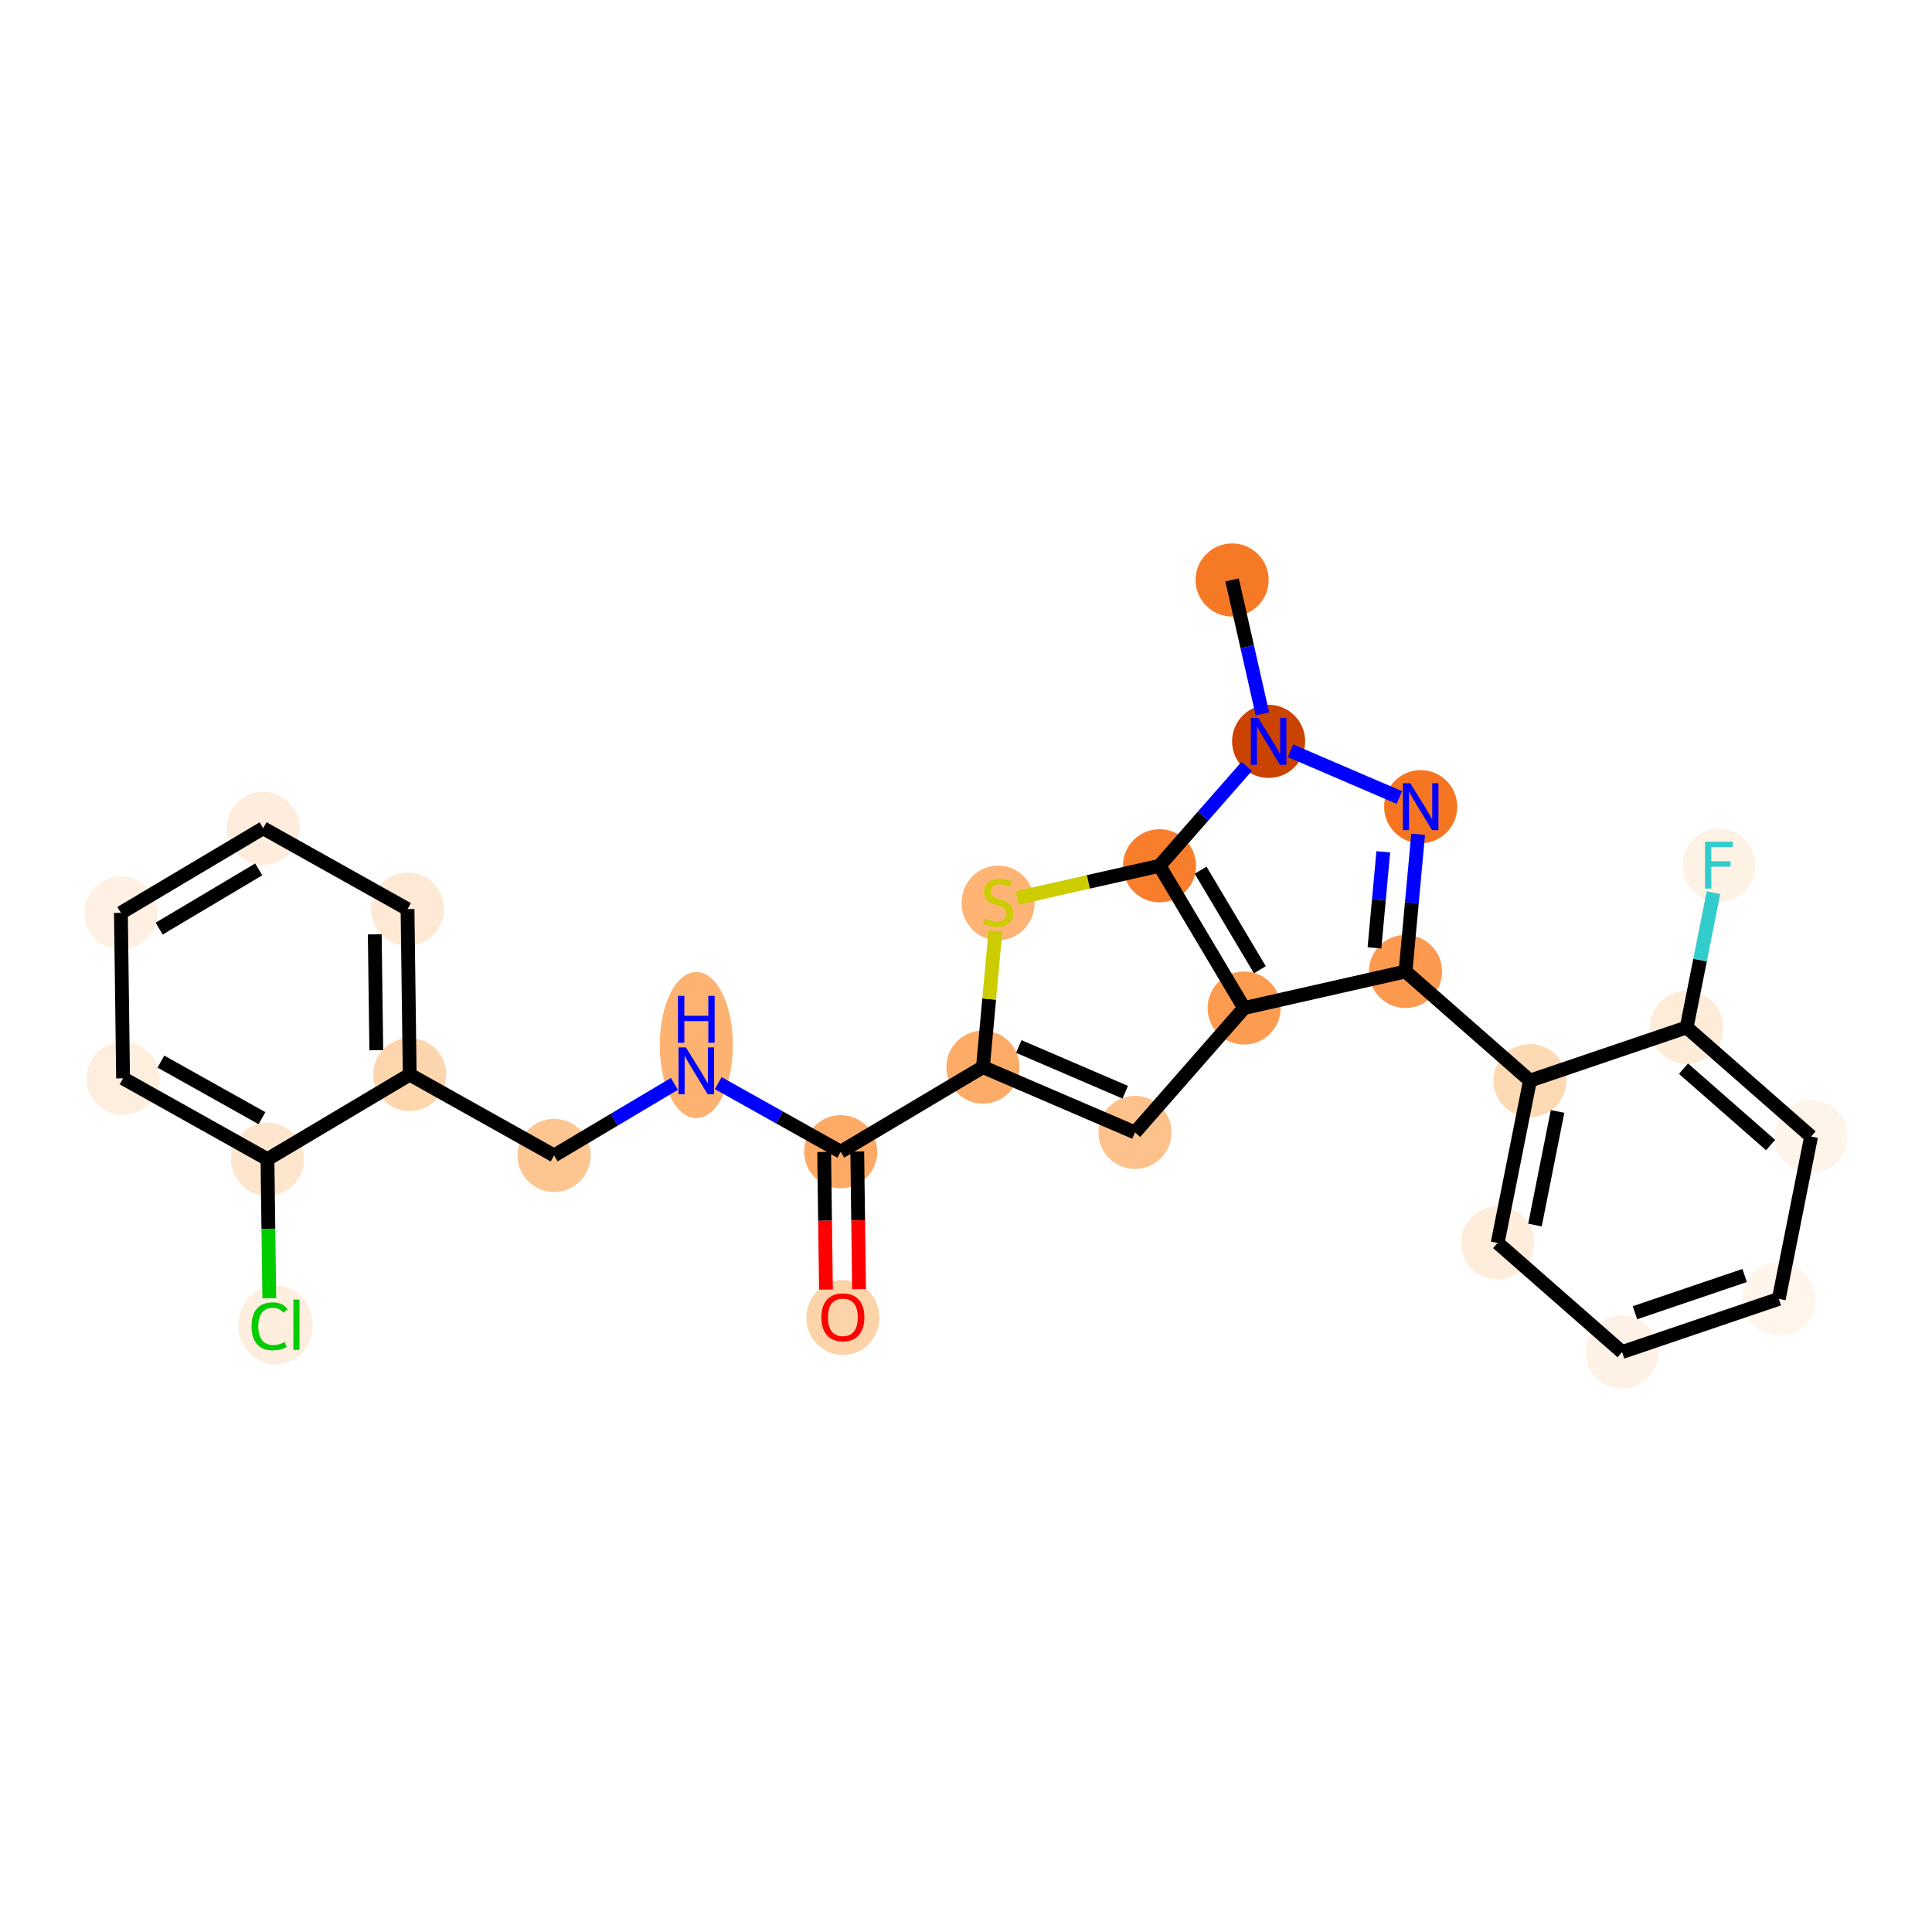 <?xml version='1.0' encoding='iso-8859-1'?>
<svg version='1.1' baseProfile='full'
              xmlns='http://www.w3.org/2000/svg'
                      xmlns:rdkit='http://www.rdkit.org/xml'
                      xmlns:xlink='http://www.w3.org/1999/xlink'
                  xml:space='preserve'
width='280px' height='280px' viewBox='0 0 280 280'>
<!-- END OF HEADER -->
<rect style='opacity:1.0;fill:#FFFFFF;stroke:none' width='280' height='280' x='0' y='0'> </rect>
<ellipse cx='178.566' cy='84.05' rx='4.797' ry='4.797'  style='fill:#F67A26;fill-rule:evenodd;stroke:#F67A26;stroke-width:1.0px;stroke-linecap:butt;stroke-linejoin:miter;stroke-opacity:1' />
<ellipse cx='183.858' cy='107.444' rx='4.797' ry='4.803'  style='fill:#CB4301;fill-rule:evenodd;stroke:#CB4301;stroke-width:1.0px;stroke-linecap:butt;stroke-linejoin:miter;stroke-opacity:1' />
<ellipse cx='205.895' cy='116.912' rx='4.797' ry='4.803'  style='fill:#F57521;fill-rule:evenodd;stroke:#F57521;stroke-width:1.0px;stroke-linecap:butt;stroke-linejoin:miter;stroke-opacity:1' />
<ellipse cx='203.699' cy='140.796' rx='4.797' ry='4.797'  style='fill:#FD9A4F;fill-rule:evenodd;stroke:#FD9A4F;stroke-width:1.0px;stroke-linecap:butt;stroke-linejoin:miter;stroke-opacity:1' />
<ellipse cx='221.732' cy='156.611' rx='4.797' ry='4.797'  style='fill:#FDD9B4;fill-rule:evenodd;stroke:#FDD9B4;stroke-width:1.0px;stroke-linecap:butt;stroke-linejoin:miter;stroke-opacity:1' />
<ellipse cx='217.052' cy='180.135' rx='4.797' ry='4.797'  style='fill:#FEEDDB;fill-rule:evenodd;stroke:#FEEDDB;stroke-width:1.0px;stroke-linecap:butt;stroke-linejoin:miter;stroke-opacity:1' />
<ellipse cx='235.084' cy='195.949' rx='4.797' ry='4.797'  style='fill:#FEF2E6;fill-rule:evenodd;stroke:#FEF2E6;stroke-width:1.0px;stroke-linecap:butt;stroke-linejoin:miter;stroke-opacity:1' />
<ellipse cx='257.796' cy='188.241' rx='4.797' ry='4.797'  style='fill:#FFF5EB;fill-rule:evenodd;stroke:#FFF5EB;stroke-width:1.0px;stroke-linecap:butt;stroke-linejoin:miter;stroke-opacity:1' />
<ellipse cx='262.476' cy='164.717' rx='4.797' ry='4.797'  style='fill:#FEF4E9;fill-rule:evenodd;stroke:#FEF4E9;stroke-width:1.0px;stroke-linecap:butt;stroke-linejoin:miter;stroke-opacity:1' />
<ellipse cx='244.444' cy='148.902' rx='4.797' ry='4.797'  style='fill:#FEECD9;fill-rule:evenodd;stroke:#FEECD9;stroke-width:1.0px;stroke-linecap:butt;stroke-linejoin:miter;stroke-opacity:1' />
<ellipse cx='249.124' cy='125.378' rx='4.797' ry='4.803'  style='fill:#FEF2E5;fill-rule:evenodd;stroke:#FEF2E5;stroke-width:1.0px;stroke-linecap:butt;stroke-linejoin:miter;stroke-opacity:1' />
<ellipse cx='180.306' cy='146.089' rx='4.797' ry='4.797'  style='fill:#FD9C51;fill-rule:evenodd;stroke:#FD9C51;stroke-width:1.0px;stroke-linecap:butt;stroke-linejoin:miter;stroke-opacity:1' />
<ellipse cx='164.491' cy='164.121' rx='4.797' ry='4.797'  style='fill:#FDC18B;fill-rule:evenodd;stroke:#FDC18B;stroke-width:1.0px;stroke-linecap:butt;stroke-linejoin:miter;stroke-opacity:1' />
<ellipse cx='142.455' cy='154.653' rx='4.797' ry='4.797'  style='fill:#FDAC68;fill-rule:evenodd;stroke:#FDAC68;stroke-width:1.0px;stroke-linecap:butt;stroke-linejoin:miter;stroke-opacity:1' />
<ellipse cx='121.842' cy='166.915' rx='4.797' ry='4.797'  style='fill:#FDAA66;fill-rule:evenodd;stroke:#FDAA66;stroke-width:1.0px;stroke-linecap:butt;stroke-linejoin:miter;stroke-opacity:1' />
<ellipse cx='122.155' cy='190.951' rx='4.797' ry='4.932'  style='fill:#FDD3A9;fill-rule:evenodd;stroke:#FDD3A9;stroke-width:1.0px;stroke-linecap:butt;stroke-linejoin:miter;stroke-opacity:1' />
<ellipse cx='100.916' cy='151.459' rx='4.797' ry='10.086'  style='fill:#FDB272;fill-rule:evenodd;stroke:#FDB272;stroke-width:1.0px;stroke-linecap:butt;stroke-linejoin:miter;stroke-opacity:1' />
<ellipse cx='80.303' cy='167.458' rx='4.797' ry='4.797'  style='fill:#FDC590;fill-rule:evenodd;stroke:#FDC590;stroke-width:1.0px;stroke-linecap:butt;stroke-linejoin:miter;stroke-opacity:1' />
<ellipse cx='59.377' cy='155.738' rx='4.797' ry='4.797'  style='fill:#FDD6AE;fill-rule:evenodd;stroke:#FDD6AE;stroke-width:1.0px;stroke-linecap:butt;stroke-linejoin:miter;stroke-opacity:1' />
<ellipse cx='59.063' cy='131.755' rx='4.797' ry='4.797'  style='fill:#FEE9D5;fill-rule:evenodd;stroke:#FEE9D5;stroke-width:1.0px;stroke-linecap:butt;stroke-linejoin:miter;stroke-opacity:1' />
<ellipse cx='38.137' cy='120.035' rx='4.797' ry='4.797'  style='fill:#FEEDDD;fill-rule:evenodd;stroke:#FEEDDD;stroke-width:1.0px;stroke-linecap:butt;stroke-linejoin:miter;stroke-opacity:1' />
<ellipse cx='17.524' cy='132.298' rx='4.797' ry='4.797'  style='fill:#FEF0E2;fill-rule:evenodd;stroke:#FEF0E2;stroke-width:1.0px;stroke-linecap:butt;stroke-linejoin:miter;stroke-opacity:1' />
<ellipse cx='17.837' cy='156.28' rx='4.797' ry='4.797'  style='fill:#FEEEDE;fill-rule:evenodd;stroke:#FEEEDE;stroke-width:1.0px;stroke-linecap:butt;stroke-linejoin:miter;stroke-opacity:1' />
<ellipse cx='38.764' cy='168' rx='4.797' ry='4.797'  style='fill:#FEE6CE;fill-rule:evenodd;stroke:#FEE6CE;stroke-width:1.0px;stroke-linecap:butt;stroke-linejoin:miter;stroke-opacity:1' />
<ellipse cx='39.931' cy='192.026' rx='4.912' ry='5.21'  style='fill:#FEEEDF;fill-rule:evenodd;stroke:#FEEEDF;stroke-width:1.0px;stroke-linecap:butt;stroke-linejoin:miter;stroke-opacity:1' />
<ellipse cx='144.65' cy='130.86' rx='4.797' ry='4.918'  style='fill:#FDB474;fill-rule:evenodd;stroke:#FDB474;stroke-width:1.0px;stroke-linecap:butt;stroke-linejoin:miter;stroke-opacity:1' />
<ellipse cx='168.043' cy='125.476' rx='4.797' ry='4.797'  style='fill:#F87E2B;fill-rule:evenodd;stroke:#F87E2B;stroke-width:1.0px;stroke-linecap:butt;stroke-linejoin:miter;stroke-opacity:1' />
<path class='bond-0 atom-0 atom-1' d='M 178.566,84.05 L 180.76,93.749' style='fill:none;fill-rule:evenodd;stroke:#000000;stroke-width:2.0px;stroke-linecap:butt;stroke-linejoin:miter;stroke-opacity:1' />
<path class='bond-0 atom-0 atom-1' d='M 180.76,93.749 L 182.954,103.448' style='fill:none;fill-rule:evenodd;stroke:#0000FF;stroke-width:2.0px;stroke-linecap:butt;stroke-linejoin:miter;stroke-opacity:1' />
<path class='bond-1 atom-1 atom-2' d='M 187.034,108.808 L 202.806,115.585' style='fill:none;fill-rule:evenodd;stroke:#0000FF;stroke-width:2.0px;stroke-linecap:butt;stroke-linejoin:miter;stroke-opacity:1' />
<path class='bond-26 atom-26 atom-1' d='M 168.043,125.476 L 174.363,118.27' style='fill:none;fill-rule:evenodd;stroke:#000000;stroke-width:2.0px;stroke-linecap:butt;stroke-linejoin:miter;stroke-opacity:1' />
<path class='bond-26 atom-26 atom-1' d='M 174.363,118.27 L 180.683,111.065' style='fill:none;fill-rule:evenodd;stroke:#0000FF;stroke-width:2.0px;stroke-linecap:butt;stroke-linejoin:miter;stroke-opacity:1' />
<path class='bond-2 atom-2 atom-3' d='M 205.528,120.908 L 204.614,130.852' style='fill:none;fill-rule:evenodd;stroke:#0000FF;stroke-width:2.0px;stroke-linecap:butt;stroke-linejoin:miter;stroke-opacity:1' />
<path class='bond-2 atom-2 atom-3' d='M 204.614,130.852 L 203.699,140.796' style='fill:none;fill-rule:evenodd;stroke:#000000;stroke-width:2.0px;stroke-linecap:butt;stroke-linejoin:miter;stroke-opacity:1' />
<path class='bond-2 atom-2 atom-3' d='M 200.477,123.452 L 199.837,130.413' style='fill:none;fill-rule:evenodd;stroke:#0000FF;stroke-width:2.0px;stroke-linecap:butt;stroke-linejoin:miter;stroke-opacity:1' />
<path class='bond-2 atom-2 atom-3' d='M 199.837,130.413 L 199.197,137.374' style='fill:none;fill-rule:evenodd;stroke:#000000;stroke-width:2.0px;stroke-linecap:butt;stroke-linejoin:miter;stroke-opacity:1' />
<path class='bond-3 atom-3 atom-4' d='M 203.699,140.796 L 221.732,156.611' style='fill:none;fill-rule:evenodd;stroke:#000000;stroke-width:2.0px;stroke-linecap:butt;stroke-linejoin:miter;stroke-opacity:1' />
<path class='bond-10 atom-3 atom-11' d='M 203.699,140.796 L 180.306,146.089' style='fill:none;fill-rule:evenodd;stroke:#000000;stroke-width:2.0px;stroke-linecap:butt;stroke-linejoin:miter;stroke-opacity:1' />
<path class='bond-4 atom-4 atom-5' d='M 221.732,156.611 L 217.052,180.135' style='fill:none;fill-rule:evenodd;stroke:#000000;stroke-width:2.0px;stroke-linecap:butt;stroke-linejoin:miter;stroke-opacity:1' />
<path class='bond-4 atom-4 atom-5' d='M 225.734,161.076 L 222.458,177.542' style='fill:none;fill-rule:evenodd;stroke:#000000;stroke-width:2.0px;stroke-linecap:butt;stroke-linejoin:miter;stroke-opacity:1' />
<path class='bond-27 atom-9 atom-4' d='M 244.444,148.902 L 221.732,156.611' style='fill:none;fill-rule:evenodd;stroke:#000000;stroke-width:2.0px;stroke-linecap:butt;stroke-linejoin:miter;stroke-opacity:1' />
<path class='bond-5 atom-5 atom-6' d='M 217.052,180.135 L 235.084,195.949' style='fill:none;fill-rule:evenodd;stroke:#000000;stroke-width:2.0px;stroke-linecap:butt;stroke-linejoin:miter;stroke-opacity:1' />
<path class='bond-6 atom-6 atom-7' d='M 235.084,195.949 L 257.796,188.241' style='fill:none;fill-rule:evenodd;stroke:#000000;stroke-width:2.0px;stroke-linecap:butt;stroke-linejoin:miter;stroke-opacity:1' />
<path class='bond-6 atom-6 atom-7' d='M 236.949,190.251 L 252.847,184.854' style='fill:none;fill-rule:evenodd;stroke:#000000;stroke-width:2.0px;stroke-linecap:butt;stroke-linejoin:miter;stroke-opacity:1' />
<path class='bond-7 atom-7 atom-8' d='M 257.796,188.241 L 262.476,164.717' style='fill:none;fill-rule:evenodd;stroke:#000000;stroke-width:2.0px;stroke-linecap:butt;stroke-linejoin:miter;stroke-opacity:1' />
<path class='bond-8 atom-8 atom-9' d='M 262.476,164.717 L 244.444,148.902' style='fill:none;fill-rule:evenodd;stroke:#000000;stroke-width:2.0px;stroke-linecap:butt;stroke-linejoin:miter;stroke-opacity:1' />
<path class='bond-8 atom-8 atom-9' d='M 256.608,165.951 L 243.986,154.881' style='fill:none;fill-rule:evenodd;stroke:#000000;stroke-width:2.0px;stroke-linecap:butt;stroke-linejoin:miter;stroke-opacity:1' />
<path class='bond-9 atom-9 atom-10' d='M 244.444,148.902 L 246.386,139.138' style='fill:none;fill-rule:evenodd;stroke:#000000;stroke-width:2.0px;stroke-linecap:butt;stroke-linejoin:miter;stroke-opacity:1' />
<path class='bond-9 atom-9 atom-10' d='M 246.386,139.138 L 248.329,129.374' style='fill:none;fill-rule:evenodd;stroke:#33CCCC;stroke-width:2.0px;stroke-linecap:butt;stroke-linejoin:miter;stroke-opacity:1' />
<path class='bond-11 atom-11 atom-12' d='M 180.306,146.089 L 164.491,164.121' style='fill:none;fill-rule:evenodd;stroke:#000000;stroke-width:2.0px;stroke-linecap:butt;stroke-linejoin:miter;stroke-opacity:1' />
<path class='bond-28 atom-26 atom-11' d='M 168.043,125.476 L 180.306,146.089' style='fill:none;fill-rule:evenodd;stroke:#000000;stroke-width:2.0px;stroke-linecap:butt;stroke-linejoin:miter;stroke-opacity:1' />
<path class='bond-28 atom-26 atom-11' d='M 174.005,126.116 L 182.589,140.545' style='fill:none;fill-rule:evenodd;stroke:#000000;stroke-width:2.0px;stroke-linecap:butt;stroke-linejoin:miter;stroke-opacity:1' />
<path class='bond-12 atom-12 atom-13' d='M 164.491,164.121 L 142.455,154.653' style='fill:none;fill-rule:evenodd;stroke:#000000;stroke-width:2.0px;stroke-linecap:butt;stroke-linejoin:miter;stroke-opacity:1' />
<path class='bond-12 atom-12 atom-13' d='M 163.08,158.294 L 147.654,151.666' style='fill:none;fill-rule:evenodd;stroke:#000000;stroke-width:2.0px;stroke-linecap:butt;stroke-linejoin:miter;stroke-opacity:1' />
<path class='bond-13 atom-13 atom-14' d='M 142.455,154.653 L 121.842,166.915' style='fill:none;fill-rule:evenodd;stroke:#000000;stroke-width:2.0px;stroke-linecap:butt;stroke-linejoin:miter;stroke-opacity:1' />
<path class='bond-24 atom-13 atom-25' d='M 142.455,154.653 L 143.361,144.795' style='fill:none;fill-rule:evenodd;stroke:#000000;stroke-width:2.0px;stroke-linecap:butt;stroke-linejoin:miter;stroke-opacity:1' />
<path class='bond-24 atom-13 atom-25' d='M 143.361,144.795 L 144.267,134.937' style='fill:none;fill-rule:evenodd;stroke:#CCCC00;stroke-width:2.0px;stroke-linecap:butt;stroke-linejoin:miter;stroke-opacity:1' />
<path class='bond-14 atom-14 atom-15' d='M 119.444,166.947 L 119.574,176.921' style='fill:none;fill-rule:evenodd;stroke:#000000;stroke-width:2.0px;stroke-linecap:butt;stroke-linejoin:miter;stroke-opacity:1' />
<path class='bond-14 atom-14 atom-15' d='M 119.574,176.921 L 119.704,186.895' style='fill:none;fill-rule:evenodd;stroke:#FF0000;stroke-width:2.0px;stroke-linecap:butt;stroke-linejoin:miter;stroke-opacity:1' />
<path class='bond-14 atom-14 atom-15' d='M 124.24,166.884 L 124.37,176.858' style='fill:none;fill-rule:evenodd;stroke:#000000;stroke-width:2.0px;stroke-linecap:butt;stroke-linejoin:miter;stroke-opacity:1' />
<path class='bond-14 atom-14 atom-15' d='M 124.37,176.858 L 124.501,186.832' style='fill:none;fill-rule:evenodd;stroke:#FF0000;stroke-width:2.0px;stroke-linecap:butt;stroke-linejoin:miter;stroke-opacity:1' />
<path class='bond-15 atom-14 atom-16' d='M 121.842,166.915 L 112.967,161.945' style='fill:none;fill-rule:evenodd;stroke:#000000;stroke-width:2.0px;stroke-linecap:butt;stroke-linejoin:miter;stroke-opacity:1' />
<path class='bond-15 atom-14 atom-16' d='M 112.967,161.945 L 104.091,156.974' style='fill:none;fill-rule:evenodd;stroke:#0000FF;stroke-width:2.0px;stroke-linecap:butt;stroke-linejoin:miter;stroke-opacity:1' />
<path class='bond-16 atom-16 atom-17' d='M 97.74,157.084 L 89.021,162.271' style='fill:none;fill-rule:evenodd;stroke:#0000FF;stroke-width:2.0px;stroke-linecap:butt;stroke-linejoin:miter;stroke-opacity:1' />
<path class='bond-16 atom-16 atom-17' d='M 89.021,162.271 L 80.303,167.458' style='fill:none;fill-rule:evenodd;stroke:#000000;stroke-width:2.0px;stroke-linecap:butt;stroke-linejoin:miter;stroke-opacity:1' />
<path class='bond-17 atom-17 atom-18' d='M 80.303,167.458 L 59.377,155.738' style='fill:none;fill-rule:evenodd;stroke:#000000;stroke-width:2.0px;stroke-linecap:butt;stroke-linejoin:miter;stroke-opacity:1' />
<path class='bond-18 atom-18 atom-19' d='M 59.377,155.738 L 59.063,131.755' style='fill:none;fill-rule:evenodd;stroke:#000000;stroke-width:2.0px;stroke-linecap:butt;stroke-linejoin:miter;stroke-opacity:1' />
<path class='bond-18 atom-18 atom-19' d='M 54.533,152.203 L 54.314,135.415' style='fill:none;fill-rule:evenodd;stroke:#000000;stroke-width:2.0px;stroke-linecap:butt;stroke-linejoin:miter;stroke-opacity:1' />
<path class='bond-29 atom-23 atom-18' d='M 38.764,168 L 59.377,155.738' style='fill:none;fill-rule:evenodd;stroke:#000000;stroke-width:2.0px;stroke-linecap:butt;stroke-linejoin:miter;stroke-opacity:1' />
<path class='bond-19 atom-19 atom-20' d='M 59.063,131.755 L 38.137,120.035' style='fill:none;fill-rule:evenodd;stroke:#000000;stroke-width:2.0px;stroke-linecap:butt;stroke-linejoin:miter;stroke-opacity:1' />
<path class='bond-20 atom-20 atom-21' d='M 38.137,120.035 L 17.524,132.298' style='fill:none;fill-rule:evenodd;stroke:#000000;stroke-width:2.0px;stroke-linecap:butt;stroke-linejoin:miter;stroke-opacity:1' />
<path class='bond-20 atom-20 atom-21' d='M 37.498,125.997 L 23.069,134.581' style='fill:none;fill-rule:evenodd;stroke:#000000;stroke-width:2.0px;stroke-linecap:butt;stroke-linejoin:miter;stroke-opacity:1' />
<path class='bond-21 atom-21 atom-22' d='M 17.524,132.298 L 17.837,156.28' style='fill:none;fill-rule:evenodd;stroke:#000000;stroke-width:2.0px;stroke-linecap:butt;stroke-linejoin:miter;stroke-opacity:1' />
<path class='bond-22 atom-22 atom-23' d='M 17.837,156.28 L 38.764,168' style='fill:none;fill-rule:evenodd;stroke:#000000;stroke-width:2.0px;stroke-linecap:butt;stroke-linejoin:miter;stroke-opacity:1' />
<path class='bond-22 atom-22 atom-23' d='M 23.32,153.853 L 37.969,162.057' style='fill:none;fill-rule:evenodd;stroke:#000000;stroke-width:2.0px;stroke-linecap:butt;stroke-linejoin:miter;stroke-opacity:1' />
<path class='bond-23 atom-23 atom-24' d='M 38.764,168 L 38.895,178.078' style='fill:none;fill-rule:evenodd;stroke:#000000;stroke-width:2.0px;stroke-linecap:butt;stroke-linejoin:miter;stroke-opacity:1' />
<path class='bond-23 atom-23 atom-24' d='M 38.895,178.078 L 39.027,188.155' style='fill:none;fill-rule:evenodd;stroke:#00CC00;stroke-width:2.0px;stroke-linecap:butt;stroke-linejoin:miter;stroke-opacity:1' />
<path class='bond-25 atom-25 atom-26' d='M 147.428,130.14 L 157.735,127.808' style='fill:none;fill-rule:evenodd;stroke:#CCCC00;stroke-width:2.0px;stroke-linecap:butt;stroke-linejoin:miter;stroke-opacity:1' />
<path class='bond-25 atom-25 atom-26' d='M 157.735,127.808 L 168.043,125.476' style='fill:none;fill-rule:evenodd;stroke:#000000;stroke-width:2.0px;stroke-linecap:butt;stroke-linejoin:miter;stroke-opacity:1' />
<path  class='atom-1' d='M 182.357 104.048
L 184.583 107.645
Q 184.803 108, 185.158 108.643
Q 185.513 109.286, 185.532 109.324
L 185.532 104.048
L 186.434 104.048
L 186.434 110.84
L 185.504 110.84
L 183.115 106.907
Q 182.836 106.446, 182.539 105.919
Q 182.251 105.391, 182.165 105.228
L 182.165 110.84
L 181.282 110.84
L 181.282 104.048
L 182.357 104.048
' fill='#0000FF'/>
<path  class='atom-2' d='M 204.393 113.516
L 206.619 117.114
Q 206.84 117.469, 207.195 118.112
Q 207.55 118.754, 207.569 118.793
L 207.569 113.516
L 208.471 113.516
L 208.471 120.309
L 207.54 120.309
L 205.151 116.375
Q 204.873 115.915, 204.576 115.387
Q 204.288 114.859, 204.202 114.696
L 204.202 120.309
L 203.319 120.309
L 203.319 113.516
L 204.393 113.516
' fill='#0000FF'/>
<path  class='atom-10' d='M 247.104 121.982
L 251.143 121.982
L 251.143 122.759
L 248.015 122.759
L 248.015 124.822
L 250.798 124.822
L 250.798 125.609
L 248.015 125.609
L 248.015 128.775
L 247.104 128.775
L 247.104 121.982
' fill='#33CCCC'/>
<path  class='atom-15' d='M 119.037 190.917
Q 119.037 189.286, 119.843 188.375
Q 120.649 187.463, 122.155 187.463
Q 123.661 187.463, 124.467 188.375
Q 125.273 189.286, 125.273 190.917
Q 125.273 192.567, 124.458 193.507
Q 123.642 194.438, 122.155 194.438
Q 120.658 194.438, 119.843 193.507
Q 119.037 192.577, 119.037 190.917
M 122.155 193.671
Q 123.191 193.671, 123.748 192.98
Q 124.314 192.279, 124.314 190.917
Q 124.314 189.584, 123.748 188.912
Q 123.191 188.231, 122.155 188.231
Q 121.119 188.231, 120.553 188.902
Q 119.996 189.574, 119.996 190.917
Q 119.996 192.289, 120.553 192.98
Q 121.119 193.671, 122.155 193.671
' fill='#FF0000'/>
<path  class='atom-16' d='M 99.414 151.799
L 101.64 155.397
Q 101.861 155.752, 102.216 156.395
Q 102.571 157.037, 102.59 157.076
L 102.59 151.799
L 103.492 151.799
L 103.492 158.591
L 102.561 158.591
L 100.172 154.658
Q 99.894 154.198, 99.597 153.67
Q 99.309 153.142, 99.222 152.979
L 99.222 158.591
L 98.34 158.591
L 98.34 151.799
L 99.414 151.799
' fill='#0000FF'/>
<path  class='atom-16' d='M 98.258 144.327
L 99.179 144.327
L 99.179 147.215
L 102.652 147.215
L 102.652 144.327
L 103.573 144.327
L 103.573 151.12
L 102.652 151.12
L 102.652 147.983
L 99.179 147.983
L 99.179 151.12
L 98.258 151.12
L 98.258 144.327
' fill='#0000FF'/>
<path  class='atom-24' d='M 36.458 192.218
Q 36.458 190.53, 37.244 189.647
Q 38.041 188.755, 39.547 188.755
Q 40.948 188.755, 41.696 189.743
L 41.063 190.261
Q 40.516 189.541, 39.547 189.541
Q 38.52 189.541, 37.974 190.232
Q 37.436 190.913, 37.436 192.218
Q 37.436 193.561, 37.993 194.252
Q 38.559 194.943, 39.653 194.943
Q 40.401 194.943, 41.274 194.492
L 41.542 195.211
Q 41.188 195.442, 40.65 195.576
Q 40.113 195.71, 39.518 195.71
Q 38.041 195.71, 37.244 194.808
Q 36.458 193.907, 36.458 192.218
' fill='#00CC00'/>
<path  class='atom-24' d='M 42.521 188.342
L 43.404 188.342
L 43.404 195.624
L 42.521 195.624
L 42.521 188.342
' fill='#00CC00'/>
<path  class='atom-25' d='M 142.731 133.1
Q 142.808 133.129, 143.125 133.263
Q 143.441 133.397, 143.787 133.484
Q 144.142 133.561, 144.487 133.561
Q 145.13 133.561, 145.504 133.254
Q 145.878 132.937, 145.878 132.39
Q 145.878 132.016, 145.686 131.786
Q 145.504 131.555, 145.216 131.431
Q 144.928 131.306, 144.449 131.162
Q 143.844 130.98, 143.48 130.807
Q 143.125 130.634, 142.866 130.27
Q 142.616 129.905, 142.616 129.291
Q 142.616 128.437, 143.192 127.91
Q 143.777 127.382, 144.928 127.382
Q 145.715 127.382, 146.607 127.756
L 146.387 128.495
Q 145.571 128.159, 144.957 128.159
Q 144.295 128.159, 143.931 128.437
Q 143.566 128.706, 143.576 129.176
Q 143.576 129.541, 143.758 129.761
Q 143.95 129.982, 144.218 130.107
Q 144.497 130.231, 144.957 130.375
Q 145.571 130.567, 145.936 130.759
Q 146.3 130.951, 146.559 131.344
Q 146.828 131.728, 146.828 132.39
Q 146.828 133.33, 146.195 133.839
Q 145.571 134.338, 144.525 134.338
Q 143.921 134.338, 143.46 134.203
Q 143.01 134.079, 142.472 133.858
L 142.731 133.1
' fill='#CCCC00'/>
</svg>
